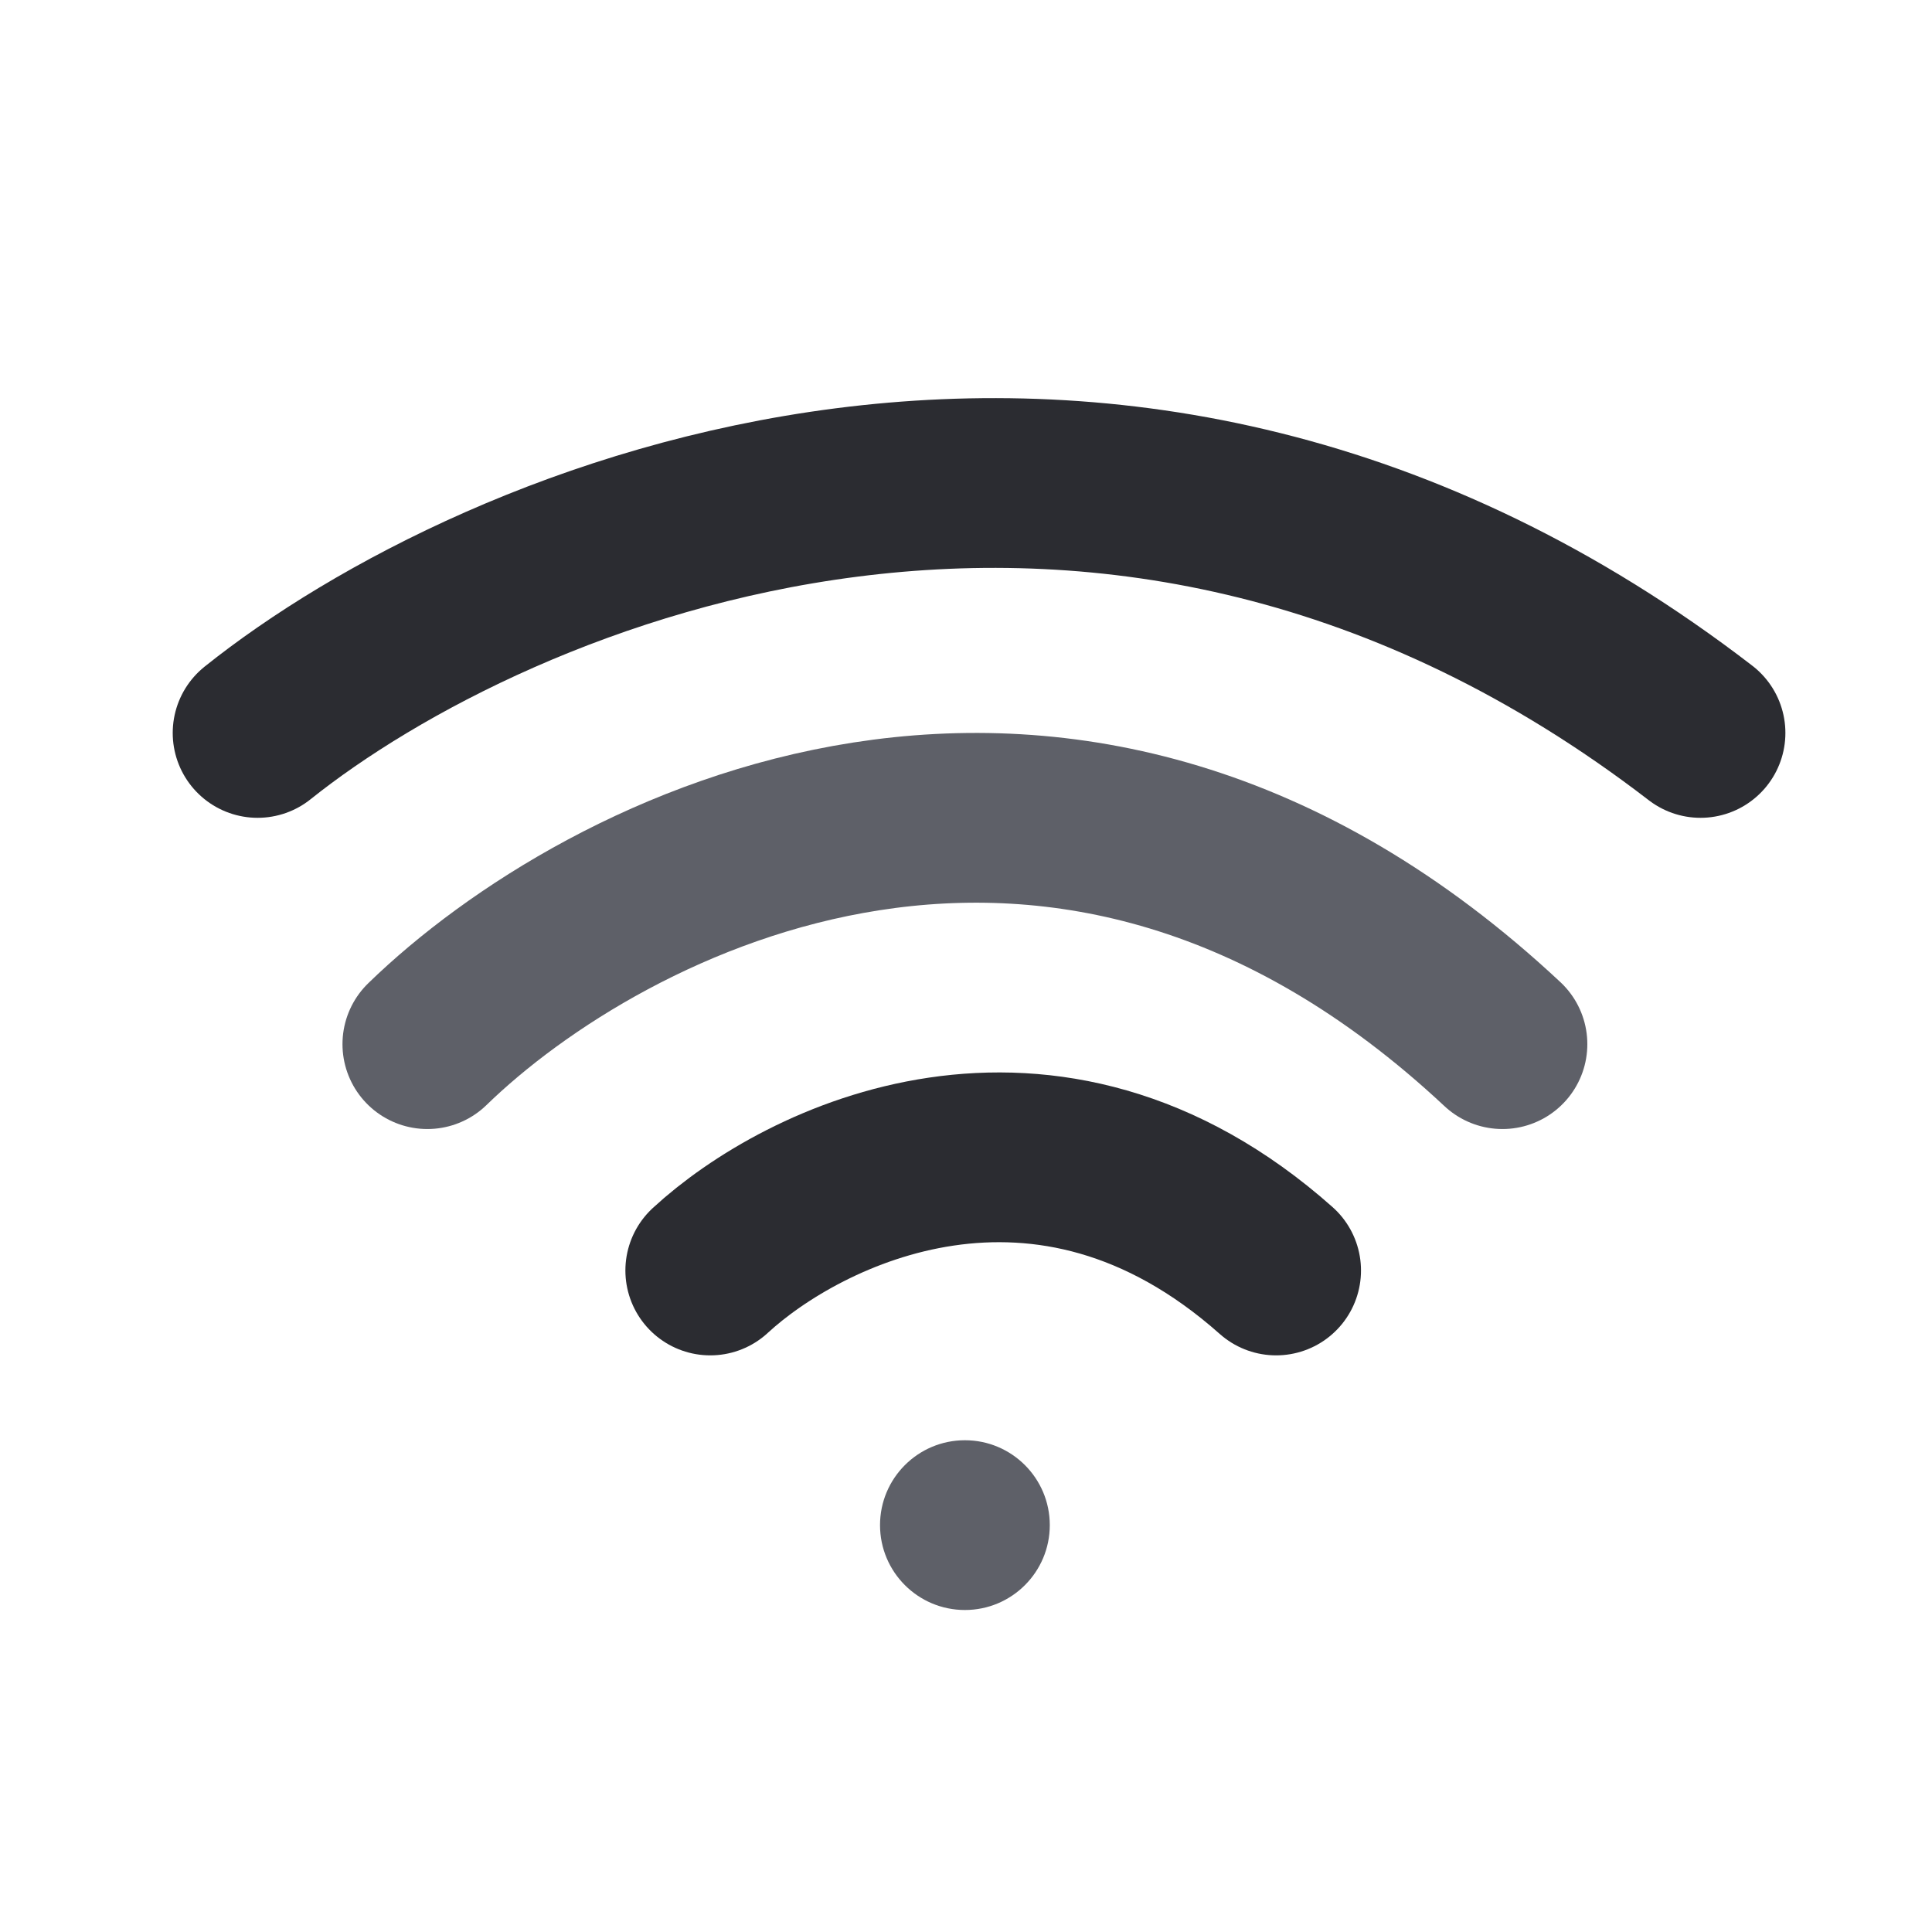 <svg width="60" height="60" viewBox="0 0 60 60" fill="none" xmlns="http://www.w3.org/2000/svg">
<path d="M8 22.762C15.322 16.905 34.535 8.704 52.811 22.762" stroke="#2B2C31" stroke-width="5.272" stroke-linecap="round"/>
<path d="M13.272 32.427C18.728 27.123 33.043 19.697 46.66 32.427" stroke="#5E6068" stroke-width="5.272" stroke-linecap="round"/>
<path d="M22.058 39.456C24.93 36.804 32.464 33.091 39.631 39.456" stroke="#2B2C31" stroke-width="5.272" stroke-linecap="round"/>
<circle cx="29.966" cy="47.364" r="2.636" fill="#5E6068"/>
</svg>
